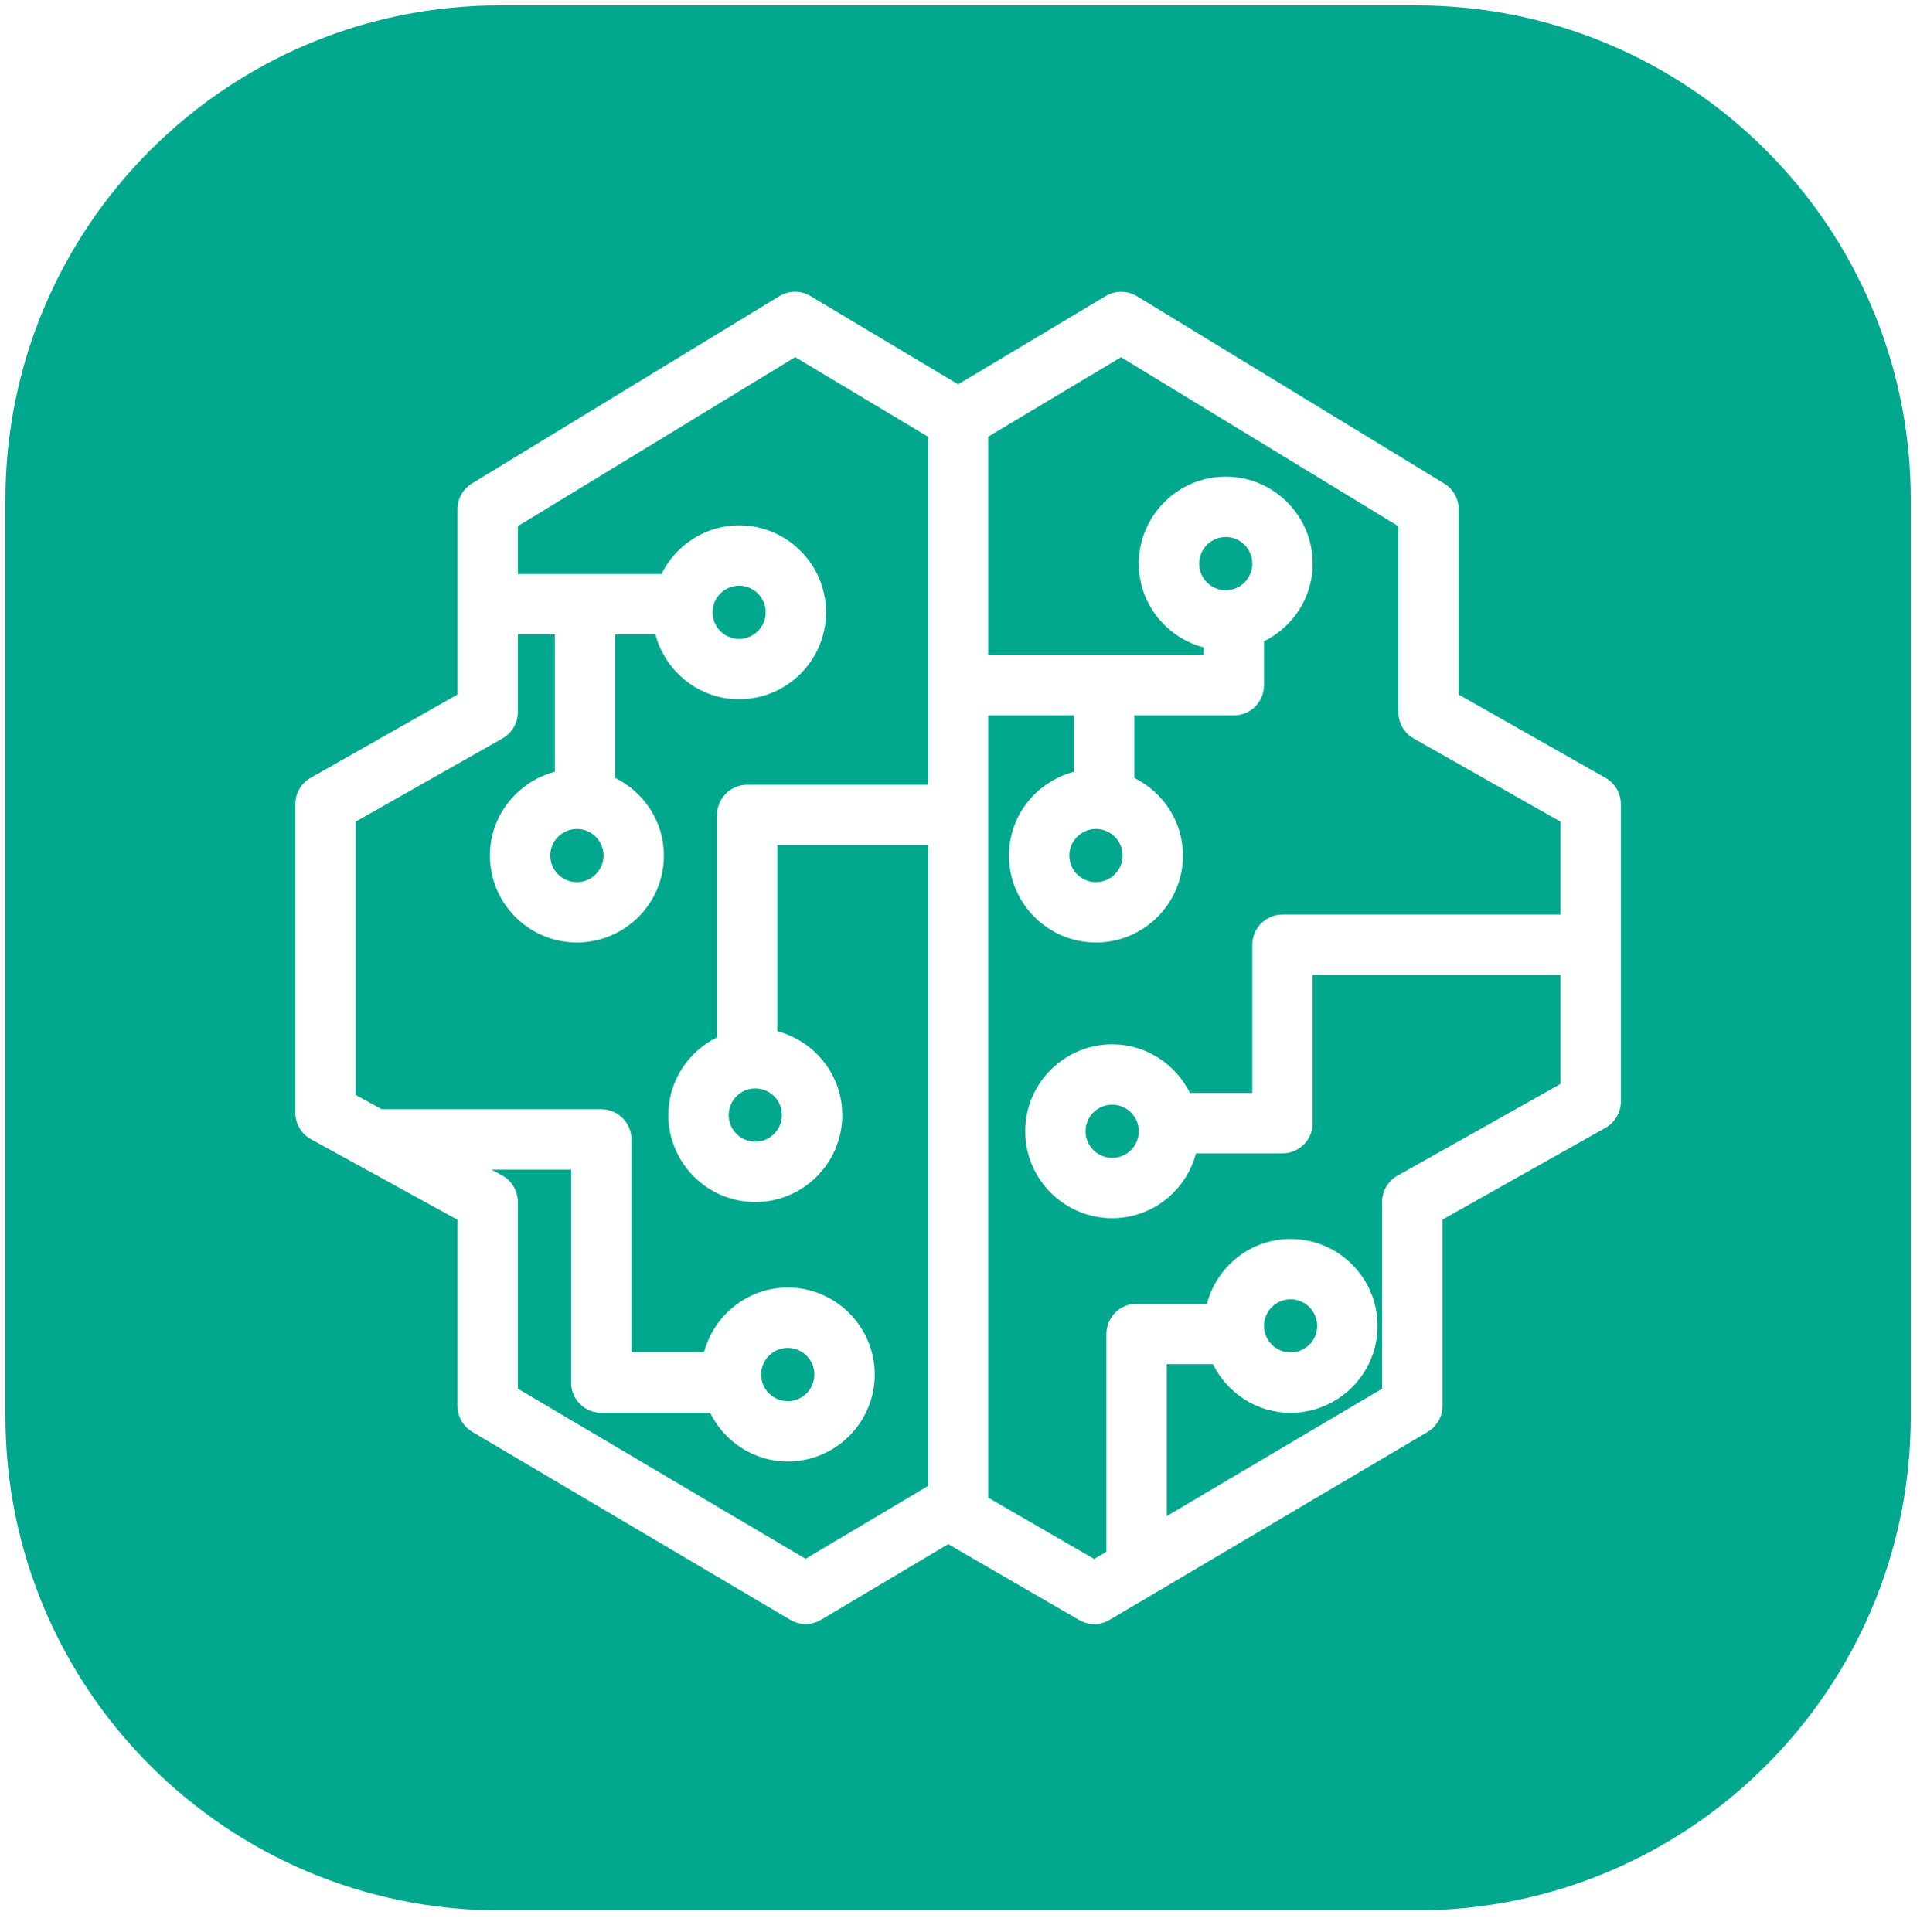 <svg width="357" height="358" xmlns="http://www.w3.org/2000/svg" xmlns:xlink="http://www.w3.org/1999/xlink" xml:space="preserve" overflow="hidden"><g transform="translate(-1957 -1104)"><g><path d="M2102.94 1353.77C2105.67 1353.77 2107.87 1355.98 2107.87 1358.7 2107.87 1361.42 2105.67 1363.63 2102.94 1363.63 2100.23 1363.63 2098.01 1361.42 2098.01 1358.7 2098.01 1355.98 2100.23 1353.77 2102.94 1353.77ZM2196.1 1344.76C2198.82 1344.76 2201.03 1346.97 2201.03 1349.69 2201.03 1352.4 2198.82 1354.61 2196.1 1354.61 2193.39 1354.61 2191.17 1352.4 2191.17 1349.69 2191.17 1346.97 2193.39 1344.76 2196.1 1344.76ZM2163.05 1308.7C2165.76 1308.7 2167.97 1310.91 2167.97 1313.62 2167.97 1316.34 2165.76 1318.55 2163.05 1318.55 2160.33 1318.55 2158.12 1316.34 2158.12 1313.62 2158.12 1310.91 2160.33 1308.7 2163.05 1308.7ZM2096.93 1305.69C2099.65 1305.69 2101.86 1307.9 2101.86 1310.62 2101.86 1313.34 2099.65 1315.55 2096.93 1315.55 2094.22 1315.55 2092 1313.34 2092 1310.62 2092 1307.9 2094.22 1305.69 2096.93 1305.69ZM2160.04 1257.61C2162.76 1257.61 2164.97 1259.82 2164.97 1262.54 2164.97 1265.25 2162.76 1267.46 2160.04 1267.46 2157.33 1267.46 2155.11 1265.25 2155.11 1262.54 2155.11 1259.82 2157.33 1257.61 2160.04 1257.61ZM2063.88 1257.61C2066.59 1257.61 2068.81 1259.82 2068.81 1262.54 2068.81 1265.25 2066.59 1267.46 2063.88 1267.46 2061.16 1267.46 2058.95 1265.25 2058.95 1262.54 2058.95 1259.82 2061.16 1257.61 2063.88 1257.61ZM2093.93 1212.53C2096.64 1212.53 2098.86 1214.74 2098.86 1217.46 2098.86 1220.18 2096.64 1222.39 2093.93 1222.39 2091.22 1222.39 2089 1220.18 2089 1217.46 2089 1214.74 2091.22 1212.53 2093.93 1212.53ZM2184.08 1203.51C2186.8 1203.51 2189.01 1205.72 2189.01 1208.44 2189.01 1211.16 2186.8 1213.37 2184.08 1213.37 2181.37 1213.37 2179.15 1211.16 2179.15 1208.44 2179.15 1205.72 2181.37 1203.51 2184.08 1203.51ZM2164.68 1170.19 2216.06 1201.51 2216.06 1235.97C2216.06 1237.99 2217.14 1239.84 2218.89 1240.84L2246.11 1256.26 2246.11 1273.47 2194.6 1273.47C2191.51 1273.47 2189.01 1275.97 2189.01 1279.06L2189.01 1306.53 2177.44 1306.53C2174.81 1301.21 2169.38 1297.52 2163.05 1297.52 2154.17 1297.52 2146.94 1304.74 2146.94 1313.62 2146.94 1322.5 2154.17 1329.73 2163.05 1329.73 2170.51 1329.73 2176.74 1324.61 2178.57 1317.71L2194.6 1317.71C2197.69 1317.71 2200.19 1315.21 2200.19 1312.12L2200.19 1284.65 2246.11 1284.65 2246.11 1304.85 2215.9 1321.85C2214.14 1322.84 2213.05 1324.7 2213.05 1326.72L2213.05 1361.33 2173.15 1384.93 2173.15 1356.78 2181.71 1356.78C2184.35 1362.1 2189.77 1365.79 2196.1 1365.79 2204.98 1365.79 2212.21 1358.57 2212.21 1349.69 2212.21 1340.8 2204.98 1333.58 2196.1 1333.58 2188.65 1333.58 2182.41 1338.7 2180.59 1345.6L2167.56 1345.6C2164.46 1345.6 2161.97 1348.1 2161.97 1351.19L2161.97 1391.54 2159.7 1392.88 2140.09 1381.52 2140.09 1236.57 2155.96 1236.57 2155.96 1247.02C2149.06 1248.84 2143.93 1255.07 2143.93 1262.54 2143.93 1271.42 2151.16 1278.64 2160.04 1278.64 2168.93 1278.64 2176.15 1271.42 2176.15 1262.54 2176.15 1256.21 2172.45 1250.78 2167.14 1248.15L2167.14 1236.57 2185.58 1236.57C2188.67 1236.57 2191.17 1234.07 2191.17 1230.98L2191.17 1222.83C2196.49 1220.2 2200.19 1214.77 2200.19 1208.44 2200.19 1199.56 2192.97 1192.33 2184.08 1192.33 2175.2 1192.33 2167.97 1199.56 2167.97 1208.44 2167.97 1215.91 2173.1 1222.14 2179.99 1223.96L2179.99 1225.39 2140.09 1225.39 2140.09 1184.91ZM2104.32 1170.18 2128.91 1184.91 2128.91 1249.43 2095.43 1249.43C2092.34 1249.43 2089.84 1251.93 2089.84 1255.02L2089.84 1296.23C2084.52 1298.86 2080.82 1304.29 2080.82 1310.62 2080.82 1319.5 2088.05 1326.73 2096.93 1326.73 2105.82 1326.73 2113.04 1319.5 2113.04 1310.62 2113.04 1303.16 2107.92 1296.92 2101.02 1295.1L2101.02 1260.61 2128.91 1260.61 2128.91 1379.36 2106.24 1392.85 2052.94 1361.32 2052.94 1326.72C2052.94 1324.68 2051.84 1322.81 2050.05 1321.82L2048.05 1320.72 2062.8 1320.72 2062.8 1360.2C2062.8 1363.29 2065.3 1365.79 2068.39 1365.79L2088.56 1365.79C2091.19 1371.11 2096.62 1374.81 2102.94 1374.81 2111.83 1374.81 2119.05 1367.58 2119.05 1358.7 2119.05 1349.82 2111.83 1342.59 2102.94 1342.59 2095.49 1342.59 2089.25 1347.72 2087.43 1354.61L2073.98 1354.61 2073.98 1315.13C2073.98 1312.04 2071.47 1309.54 2068.39 1309.54L2027.72 1309.54 2022.89 1306.89 2022.89 1256.26 2050.1 1240.83C2051.86 1239.83 2052.94 1237.97 2052.94 1235.96L2052.94 1221.54 2059.79 1221.54 2059.79 1247.02C2052.9 1248.84 2047.77 1255.07 2047.77 1262.54 2047.77 1271.42 2054.99 1278.64 2063.88 1278.64 2072.76 1278.64 2079.99 1271.42 2079.99 1262.54 2079.99 1256.21 2076.29 1250.79 2070.97 1248.15L2070.97 1221.54 2078.42 1221.54C2080.24 1228.44 2086.47 1233.57 2093.93 1233.57 2102.81 1233.57 2110.04 1226.34 2110.04 1217.46 2110.04 1208.58 2102.81 1201.35 2093.93 1201.35 2087.61 1201.35 2082.18 1205.05 2079.54 1210.36L2052.94 1210.36 2052.94 1201.5ZM2107.16 1158.86C2105.37 1157.78 2103.15 1157.79 2101.38 1158.88L2044.44 1193.59C2042.78 1194.61 2041.76 1196.41 2041.76 1198.37L2041.76 1232.7 2014.54 1248.14C2012.79 1249.14 2011.71 1250.99 2011.71 1253.01L2011.71 1310.19C2011.71 1312.23 2012.82 1314.1 2014.6 1315.09L2041.76 1330.02 2041.76 1364.51C2041.76 1366.48 2042.8 1368.31 2044.5 1369.32L2103.41 1404.15C2105.17 1405.2 2107.35 1405.2 2109.11 1404.15L2132.67 1390.13 2156.92 1404.19C2157.79 1404.69 2158.76 1404.94 2159.72 1404.94 2160.71 1404.94 2161.69 1404.68 2162.57 1404.16L2221.49 1369.33C2223.19 1368.32 2224.23 1366.49 2224.23 1364.52L2224.23 1329.99 2254.44 1312.98C2256.2 1311.99 2257.29 1310.13 2257.29 1308.12L2257.29 1253.01C2257.29 1251 2256.2 1249.14 2254.45 1248.15L2227.24 1232.71 2227.24 1198.38C2227.24 1196.43 2226.22 1194.62 2224.55 1193.6L2167.62 1158.88C2165.84 1157.81 2163.62 1157.79 2161.83 1158.86L2134.51 1175.22ZM2049.62 1105 2219.38 1105C2269.98 1105 2311 1146.02 2311 1196.62L2311 1366.38C2311 1416.98 2269.98 1458 2219.38 1458L2049.62 1458C1999.02 1458 1958 1416.98 1958 1366.38L1958 1196.62C1958 1146.02 1999.02 1105 2049.62 1105Z" fill="#01A88D" fill-rule="evenodd" fill-opacity="1"/></g></g></svg>